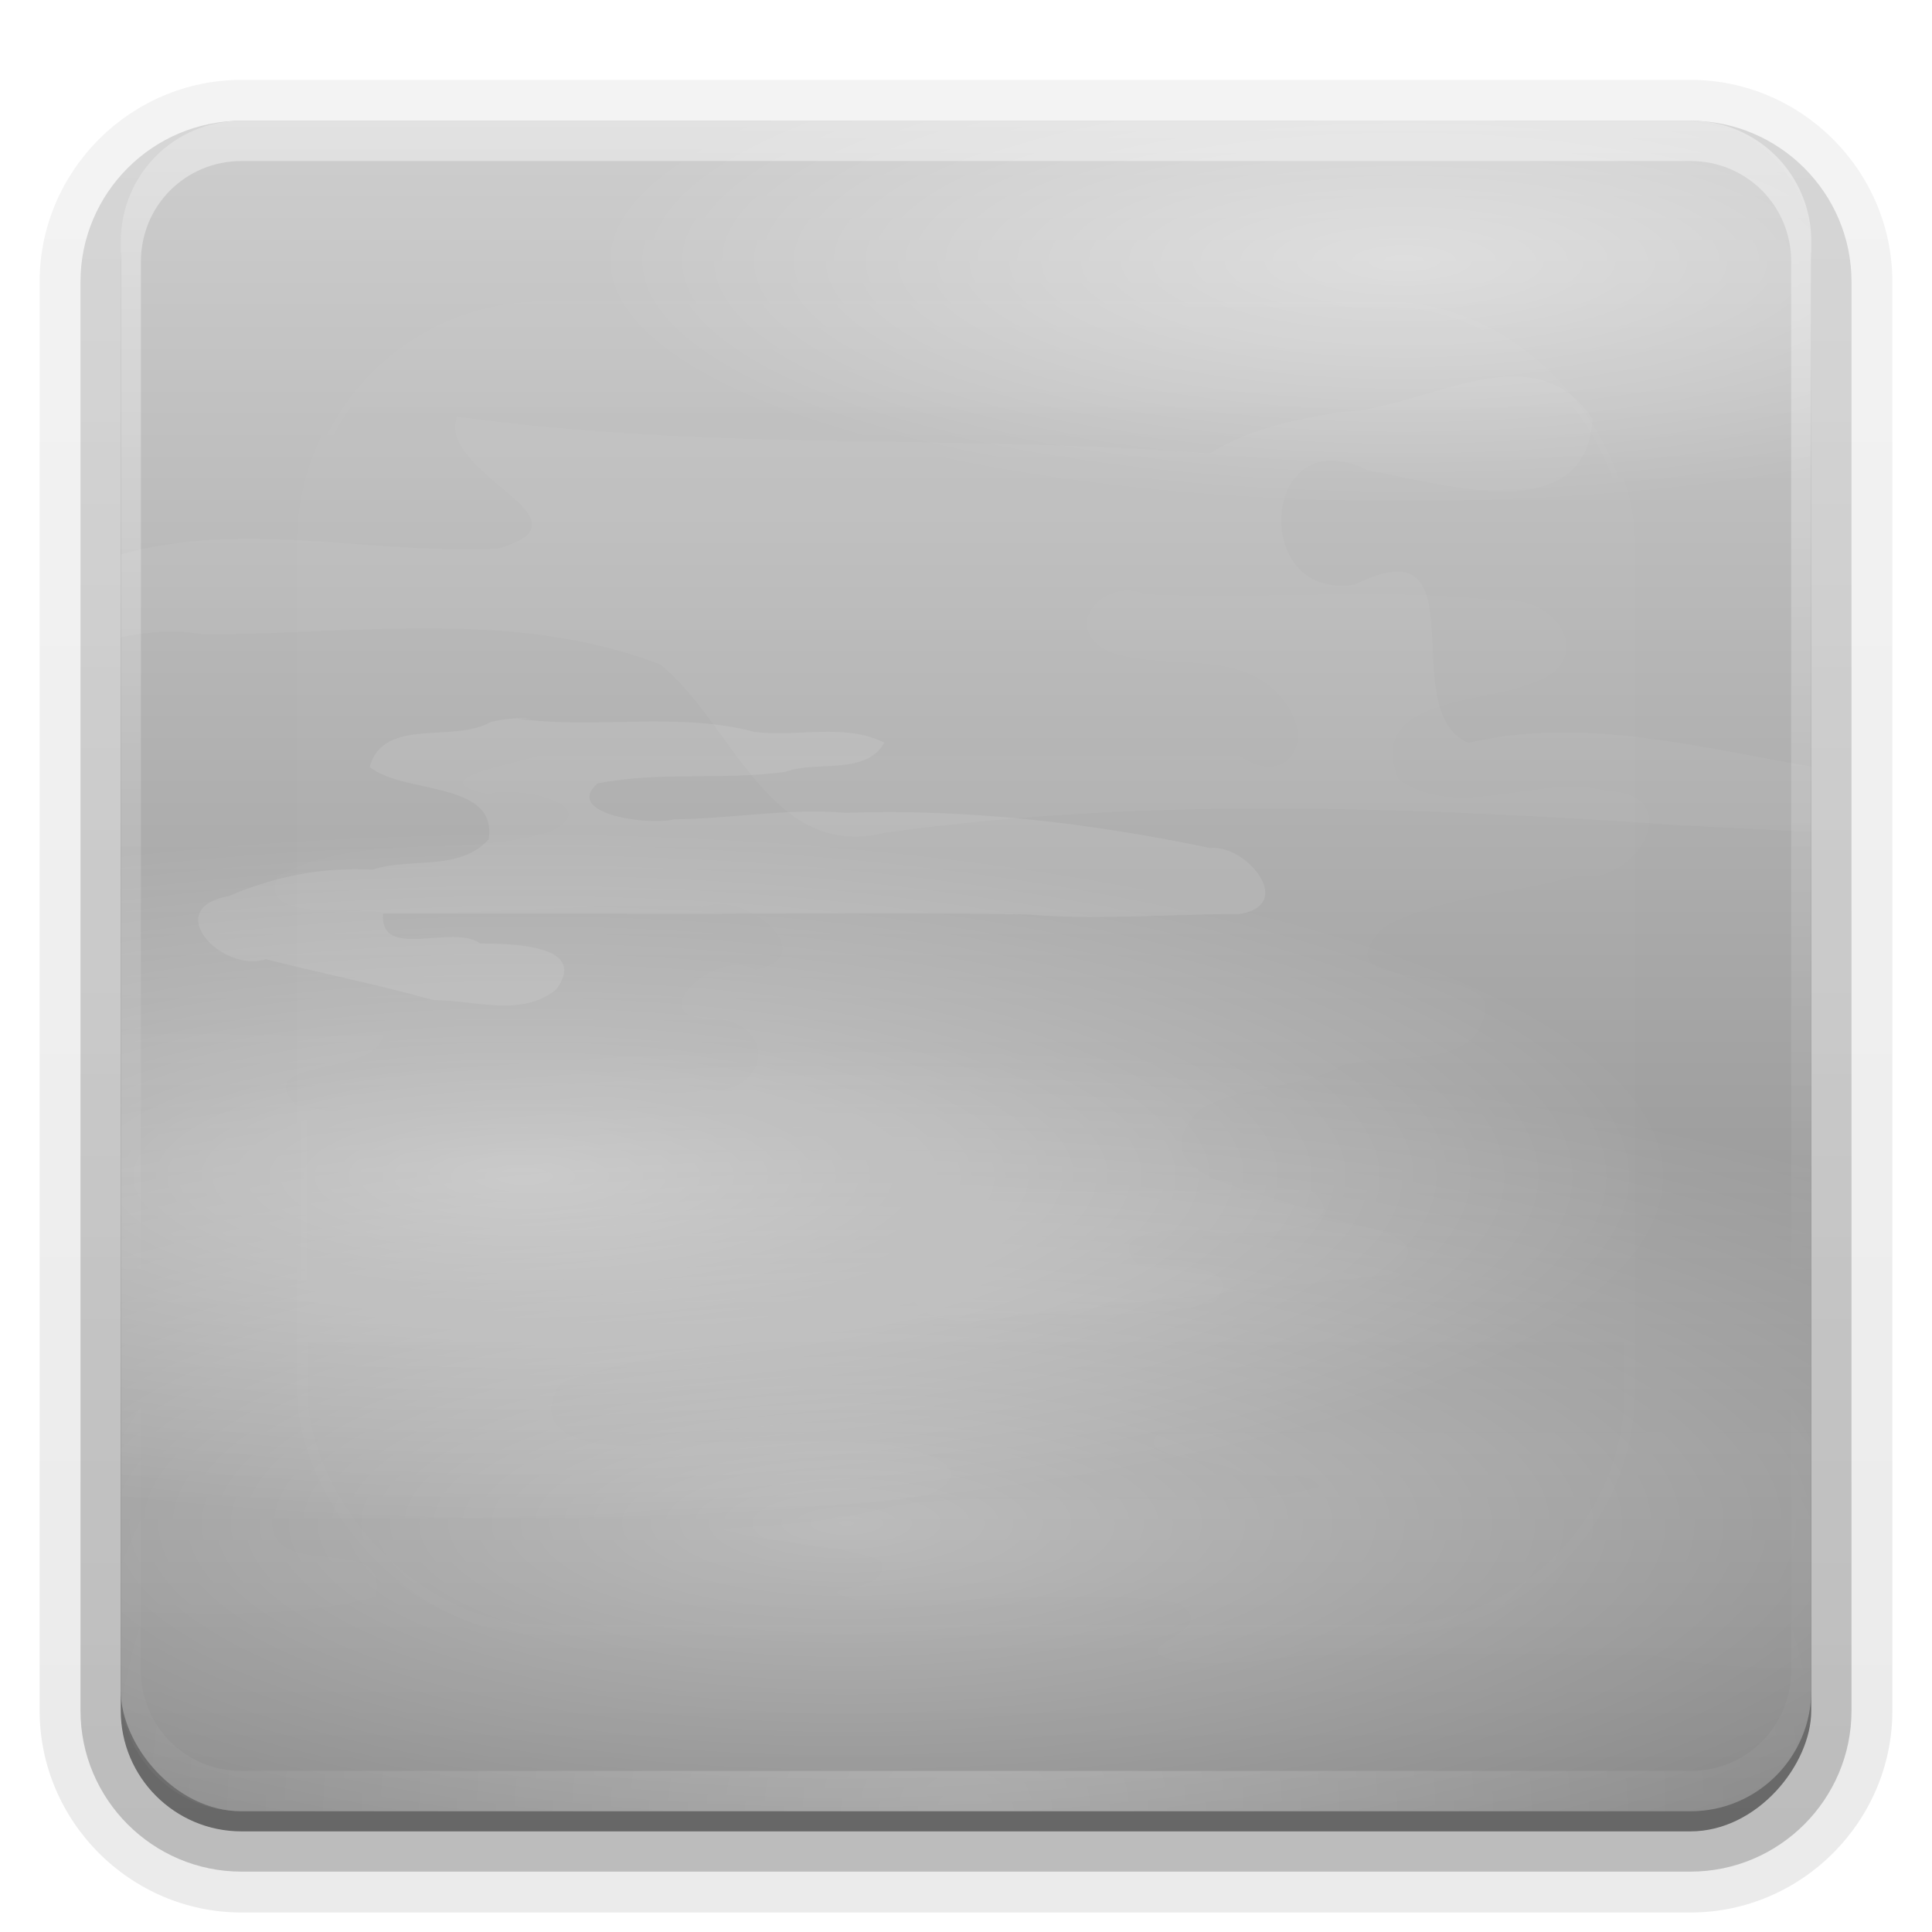 <?xml version="1.0" encoding="UTF-8" standalone="no"?>
<!-- Created with Inkscape (http://www.inkscape.org/) -->
<svg id="svg2408" xmlns:rdf="http://www.w3.org/1999/02/22-rdf-syntax-ns#" xmlns="http://www.w3.org/2000/svg" height="96" width="96" version="1.0" xmlns:cc="http://creativecommons.org/ns#" xmlns:xlink="http://www.w3.org/1999/xlink" xmlns:dc="http://purl.org/dc/elements/1.1/">
 <defs id="defs2410">
  <linearGradient id="linearGradient3729">
   <stop id="stop3731" style="stop-color:#fff" offset="0"/>
   <stop id="stop3733" style="stop-color:#fff;stop-opacity:0" offset="1"/>
  </linearGradient>
  <linearGradient id="ButtonShadow" y2="7.016" gradientUnits="userSpaceOnUse" x2="45.448" gradientTransform="scale(1.006 .994)" y1="92.54" x1="45.448">
   <stop id="stop3750" offset="0"/>
   <stop id="stop3752" style="stop-opacity:.588" offset="1"/>
  </linearGradient>
  <filter id="filter3174" color-interpolation-filters="sRGB">
   <feGaussianBlur id="feGaussianBlur3176" stdDeviation="1.71"/>
  </filter>
  <linearGradient id="linearGradient3188" y2="63.893" xlink:href="#linearGradient3729" gradientUnits="userSpaceOnUse" x2="36.357" y1="6" x1="36.357"/>
  <filter id="filter3794" height="1.384" width="1.384" color-interpolation-filters="sRGB" y="-.192" x="-.192">
   <feGaussianBlur id="feGaussianBlur3796" stdDeviation="5.28"/>
  </filter>
  <linearGradient id="linearGradient3613" y2="138.66" xlink:href="#linearGradient3729" gradientUnits="userSpaceOnUse" x2="48" y1="20.221" x1="48"/>
  <radialGradient id="radialGradient3619" xlink:href="#linearGradient3729" gradientUnits="userSpaceOnUse" cy="90.172" cx="48" gradientTransform="matrix(1.157 0 0 .996 -7.551 .197)" r="42"/>
  <clipPath id="clipPath3613">
   <rect id="rect3615" style="fill:#fff" rx="6" ry="6" height="84" width="84" y="6" x="6"/>
  </clipPath>
  <linearGradient id="linearGradient3617" y2="5.988" gradientUnits="userSpaceOnUse" x2="48" y1="90" x1="48">
   <stop id="stop3702" style="stop-color:#808080" offset="0"/>
   <stop id="stop3704" style="stop-color:#cecece" offset="1"/>
  </linearGradient>
  <linearGradient id="ButtonShadow-0" y2="7.016" gradientUnits="userSpaceOnUse" x2="45.448" gradientTransform="matrix(1.006 0 0 .994 100 0)" y1="92.54" x1="45.448">
   <stop id="stop3750-8" offset="0"/>
   <stop id="stop3752-5" style="stop-opacity:.588" offset="1"/>
  </linearGradient>
  <linearGradient id="linearGradient3780" y2="90.239" xlink:href="#ButtonShadow-0" gradientUnits="userSpaceOnUse" x2="32.251" gradientTransform="matrix(1.024 0 0 1.012 -1.143 -98.071)" y1="6.132" x1="32.251"/>
  <linearGradient id="linearGradient3721" y2="90.239" xlink:href="#ButtonShadow-0" gradientUnits="userSpaceOnUse" x2="32.251" gradientTransform="translate(0,-97)" y1="6.132" x1="32.251"/>
  <clipPath id="clipPath4076">
   <rect id="rect4078" style="fill:#f0f" rx="6" ry="6" height="84" width="84" y="6" x="6"/>
  </clipPath>
  <radialGradient id="radialGradient3619-6" xlink:href="#linearGradient3729" gradientUnits="userSpaceOnUse" cy="90.172" cx="48" gradientTransform="matrix(1.157 0 0 .996 -7.551 .197)" r="42"/>
  <radialGradient id="radialGradient3735" xlink:href="#linearGradient3729" gradientUnits="userSpaceOnUse" cy="37.73" cx="46.917" gradientTransform="matrix(1 0 0 .294 0 26.652)" r="57.435"/>
  <filter id="filter3850" height="2.317" width="1.294" color-interpolation-filters="sRGB" y="-.658" x="-.147">
   <feGaussianBlur id="feGaussianBlur3852" stdDeviation="6.333"/>
  </filter>
  <filter id="filter3866" height="1.599" width="1.257" color-interpolation-filters="sRGB" y="-.3" x="-.129">
   <feGaussianBlur id="feGaussianBlur3868" stdDeviation="3.597"/>
  </filter>
  <filter id="filter3886" height="1.346" width="1.184" color-interpolation-filters="sRGB" y="-.173" x="-.092">
   <feGaussianBlur id="feGaussianBlur3888" stdDeviation="2.615"/>
  </filter>
  <filter id="filter3895" height="1.765" width="1.142" color-interpolation-filters="sRGB" y="-.383" x="-.071">
   <feGaussianBlur id="feGaussianBlur3897" stdDeviation="1.999"/>
  </filter>
  <filter id="filter3966" height="2.131" width="1.305" color-interpolation-filters="sRGB" y="-.566" x="-.152">
   <feGaussianBlur id="feGaussianBlur3968" stdDeviation="3.365"/>
  </filter>
 </defs>
 <g id="layer2" style="display:none">
  <rect id="rect3745" style="opacity:.9;filter:url(#filter3174);fill:url(#ButtonShadow)" rx="6" ry="6" height="85" width="86" y="7" x="5"/>
 </g>
 <g id="layer3">
  <path id="path3786" style="opacity:0.08;fill:url(#linearGradient3780)" d="m12-95.031c-5.511 0-10.031 4.52-10.031 10.031v71c0 5.511 4.52 10.031 10.031 10.031h72c5.511 0 10.031-4.52 10.031-10.031v-71c0-5.511-4.52-10.031-10.031-10.031h-72z" transform="scale(1,-1)"/>
  <path id="path3778" style="opacity:.1;fill:url(#linearGradient3780)" d="m12-94.031c-4.972 0-9.031 4.06-9.031 9.031v71c0 4.972 4.06 9.031 9.031 9.031h72c4.972 0 9.031-4.06 9.031-9.031v-71c0-4.972-4.06-9.031-9.031-9.031h-72z" transform="scale(1,-1)"/>
  <path id="path3770" style="opacity:.2;fill:url(#linearGradient3780)" d="m12-93c-4.409 0-8 3.591-8 8v71c0 4.409 3.591 8 8 8h72c4.409 0 8-3.591 8-8v-71c0-4.409-3.591-8-8-8h-72z" transform="scale(1,-1)"/>
  <rect id="rect3723" style="opacity:.3;fill:url(#linearGradient3780)" transform="scale(1,-1)" rx="7" ry="7" height="85" width="86" y="-92" x="5"/>
  <rect id="rect3716" style="opacity:.45;fill:url(#linearGradient3721)" transform="scale(1,-1)" rx="6" ry="6" height="84" width="84" y="-91" x="6"/>
 </g>
 <g id="layer1">
  <rect id="rect2419" style="fill:url(#linearGradient3617)" rx="6" ry="6" height="84" width="84" y="6" x="6"/>
 </g>
 <g id="layer4">
  <g id="g4062" clip-path="url(#clipPath4076)">
   <path id="path3761" style="opacity:.4;color:#000000;fill:url(#radialGradient3735)" d="m104.35 37.73a57.435 16.863 0 1 1 -114.87 0 57.435 16.863 0 1 1 114.87 0z" transform="matrix(1.279 0 0 1.408 -17.935 22.541)"/>
   <path id="path2955" style="opacity:.3;color:#000000;fill:url(#radialGradient3735)" d="m104.35 37.73a57.435 16.863 0 1 1 -114.87 0 57.435 16.863 0 1 1 114.87 0z" transform="matrix(1 0 0 .837 0 8.919)"/>
   <path id="path3737" style="opacity:.4;color:#000000;fill:url(#radialGradient3735)" d="m104.35 37.73a57.435 16.863 0 1 1 -114.87 0 57.435 16.863 0 1 1 114.87 0z" transform="matrix(1 0 0 1.02 -20.87 19.955)"/>
   <path id="path3749" style="opacity:.3;color:#000000;fill:url(#radialGradient3735)" d="m104.35 37.73a57.435 16.863 0 1 1 -114.87 0 57.435 16.863 0 1 1 114.87 0z" transform="matrix(1 0 0 .837 -9.684 56.336)"/>
   <path id="path3753" style="opacity:.4;color:#000000;fill:url(#radialGradient3735)" d="m104.35 37.73a57.435 16.863 0 1 1 -114.87 0 57.435 16.863 0 1 1 114.87 0z" transform="matrix(.704 0 0 .718 36.744 -14.149)"/>
   <path id="path3757" style="opacity:.2;color:#000000;fill:url(#radialGradient3735)" d="m104.35 37.73a57.435 16.863 0 1 1 -114.87 0 57.435 16.863 0 1 1 114.87 0z" transform="matrix(.94 0 0 .309 19.076 41.019)"/>
   <path id="path3789" style="opacity:.2;filter:url(#filter3850);fill:#fff" d="m60.107 22.536c-12.445-0.968-24.995-0.114-37.387-1.831-1.087 2.848 7.207 5.124 1.963 6.565-6.663 0.3-13.57-1.7-20.029 0.72-3.009-1.916-12.023 0.315-7.349 4.223 4.248 1.691 8.488-1.544 12.806-0.681 7.56-0.024 15.438-1.299 22.695 1.48 3.576 2.876 5.452 9.823 11.215 8.356 13.124-1.817 26.393-1.245 39.564-0.361 4.535 0.255 9.076 0.467 13.619 0.461 3.827 1.962 2.52-5.649-0.459-2.712-7.978 0.033-15.795-3.692-23.786-1.843-3.724-1.591 0.743-11.04-5.643-7.865-5.276 0.846-4.642-8.358 0.654-5.678 3.556 0.606 10.825 3.038 11.16-2.555-2.985-4.468-8.39-0.449-12.446-0.35-2.272 0.365-4.601 0.829-6.579 2.072z"/>
   <path id="path3854" style="opacity:.1;filter:url(#filter3866);fill:#fff" d="m-1.336 52.089c6.732-1.211 13.591-0.486 20.383-0.668-0.392 2.171-6.585 1.072-4.343 3.495 4.264 0.861 8.655 0.319 12.955 0.601 1.673-0.712 6.14 1.482 2.66 2.398-1.025-0.208-4.346-0.265-3.291 1.076 3.98 0.459 7.992 0.683 11.985 0.311 8.718 0.054 17.433-0.206 26.15-0.159 2.457 2.08-3.232 2.253-4.687 2.115-1.212-0.296-5.735-0.254-3.988 1.511 1.312 0.182 5.563-0.094 3.883 1.93-5.423 1.381-11.102-0.204-16.537 1.183-5.338 0.806-10.831 0.999-15.96 2.834-2.135 3.26 3.447 3.422 5.463 2.898 3.467 0.142 6.976-0.214 10.416 0.16 1.365 0.028 5.321 1.086 2.497 2.458-5.029 1.052-10.208 0.336-15.284 0.961-5.81 0.256-11.627 0.291-17.441 0.27-0.159 3.283 5.932 0.51 5.134 3.883-5.057 1.383-10.331 0.568-15.49 0.787-2.782-0.676-2.289-4.108-1.302-6.079 2.788-5.188 2.341-11.268 2.358-16.963-0.012-3.303-3.779-3.947-5.561-5.002z"/>
   <path id="path3870" style="opacity:.1;filter:url(#filter3886);fill:#fff" d="m61.609 37.563c-11.632 0-23.264-0-34.895 0-1.159 0.394-5.974 1.187-2.436 1.897 1.314-0.44 5.9 0.507 3.057 1.863-4.409 1.356-9.349-0.056-13.533 2.214-1.061 2.358 3.851 1.456 5.242 1.823 5.303 0.117 10.616-0.537 15.907-0.288 2.139-0.888 5.974 2.489 2.581 3.107-2.002-1.166-5.837 2.553-2.077 2.43 3.276 0.221 2.747 3.882-0.416 3.541-3.176 0.703-7.159 0.181-9.442 2.95-1.66 4.018 4.441 3.859 6.791 2.818 4.015-0.511 8.085-0.158 12.097-0.234 2.717 0.155 2.578 2.988 0.54 3.716 0.204 3.371 4.729 1.956 6.934 1.855 5.685-0.707 11.388-1.275 17.082-1.914 3.144-2.152-2.587-2.43-3.886-3.138-2.173-1.122-8.852-1.561-5.557-5.052 2.188-1.298 4.931-0.971 7.144-2.225 2.335-0.703 6.976 0.459 7.08-3.083-1.039-2.054-8.302-0.509-5.034-3.789 2.952-1.589 6.398-1.59 9.553-2.545 2.91 0.645 5.656-4.084 1.491-4.211-3.381-0.877-7.327 1.546-10.338-0.582-1.637-4.027 4.094-3.748 6.445-4.705 3.578-1.033 1.514-4.481-1.351-4.158-5.858-0.691-11.777-0.037-17.66-0.326-2.252-0.922-4.415 1.916-1.565 2.948 2.771 0.88 6.596-0.363 8.584 2.556 1.399 2.02-0.156 4.042-2.336 2.531z"/>
   <path id="path3890" style="opacity:.1;filter:url(#filter3895);fill:#fff" d="m101.35 70.515c-6.846 1.104-13.797 0.519-20.696 0.673-7.696 0.054-15.406-0.127-23.093 0.077-1.335 1.12 3.028 1.282 3.997 1.83 1.165 0.582 3.498-0.208 3.996 0.776-3.494 1.025-7.236 0.513-10.837 0.659-3.85 0.116-7.768-0.425-11.534 0.588-2.397 0.572-5.081 0.673-7.388 0.851 2.591 0.794 5.383 0.641 7.942 1.56 0.785 1.809-4.16 1.178-1.206 1.959 5.324 0.303 10.695-0.613 15.987 0.16 2.446 1.407-2.962 2.156-0.169 2.853 2.853 0.538 5.768-0.462 8.67-0.267 5.026-0.053 10.059-0.078 15.083 0.023 3.467 0.784 7.032 0.588 10.562 0.668 2.95 0.183 5.918 0.122 8.87 0.071 2.864-0.63 1.284-4.037 0.859-5.93-0.726-2.124 0.154-4.59-1.042-6.553z"/>
   <path id="path3956" style="opacity:.3;filter:url(#filter3966);fill:#fff" d="m25.711 35.71c3.914 0.536 7.939-0.361 11.796 0.659 2.136 0.267 4.416-0.456 6.438 0.529-0.908 1.647-3.353 0.879-4.909 1.453-3.097 0.435-6.274-0.035-9.344 0.577-1.732 1.53 2.6 2.112 3.788 1.785 2.848-0.026 5.679-0.567 8.53-0.325 6.082-0.209 12.152 0.503 18.098 1.746 1.807-0.203 4.339 2.856 1.454 3.288-3.485-0.013-6.968 0.312-10.451 0.02-7.254-0.133-14.51 0.007-21.766-0.047-3.438 0-6.876 0-10.314 0-0.172 2.361 3.471 0.489 4.827 1.484 1.396 0.024 5.439 0.011 3.79 2.278-1.748 1.421-4.087 0.523-6.109 0.537-2.753-0.77-5.56-1.322-8.328-2.032-2.163 0.715-5.255-2.519-1.842-3.136 2.24-0.964 4.699-1.468 7.141-1.315 1.879-0.617 4.314 0.107 5.773-1.504 0.459-2.93-4.242-2.227-5.915-3.599 0.704-2.511 4.177-1.154 6.024-2.24 0.651-0.139 1.321-0.226 1.987-0.156"/>
  </g>
 </g>
 <g id="layer5">
  <rect id="rect3171" style="opacity:.1;filter:url(#filter3794);stroke:#fff;stroke-linecap:round;stroke-width:.5;fill:url(#linearGradient3613)" clip-path="url(#clipPath3613)" rx="12" ry="12" height="66" width="66" y="15" x="15"/>
 </g>
 <g id="layer6">
  <path id="rect3728" style="opacity:.5;fill:url(#linearGradient3188);display:none" d="m12 6c-3.324 0-6 2.676-6 6v2 68 2c0 0.335 0.041 0.651 0.094 0.969 0.049 0.296 0.097 0.597 0.188 0.875 0.01 0.03 0.021 0.064 0.031 0.094 0.099 0.288 0.235 0.547 0.375 0.812 0.145 0.274 0.316 0.536 0.5 0.781 0.184 0.246 0.374 0.473 0.594 0.688 0.44 0.428 0.943 0.815 1.5 1.094 0.279 0.14 0.573 0.247 0.875 0.344-0.256-0.1-0.487-0.236-0.719-0.375-0.007-0.004-0.024 0.004-0.031 0-0.032-0.019-0.062-0.043-0.094-0.062-0.12-0.077-0.231-0.164-0.344-0.25-0.106-0.081-0.213-0.161-0.312-0.25-0.178-0.162-0.347-0.346-0.5-0.531-0.107-0.131-0.218-0.266-0.312-0.407-0.025-0.038-0.038-0.086-0.063-0.125-0.065-0.103-0.13-0.204-0.187-0.312-0.101-0.195-0.206-0.416-0.281-0.625-0.008-0.022-0.024-0.041-0.031-0.063-0.032-0.092-0.036-0.187-0.062-0.281-0.03-0.107-0.07-0.203-0.094-0.313-0.073-0.341-0.125-0.698-0.125-1.062v-2-68-2c0-2.782 2.218-5 5-5h2 68 2c2.782 0 5 2.218 5 5v2 68 2c0 0.364-0.052 0.721-0.125 1.062-0.044 0.207-0.088 0.398-0.156 0.594-0.008 0.022-0.023 0.041-0.031 0.062-0.063 0.174-0.138 0.367-0.219 0.531-0.042 0.083-0.079 0.17-0.125 0.25-0.055 0.097-0.127 0.188-0.188 0.281-0.094 0.141-0.205 0.276-0.312 0.406-0.143 0.174-0.303 0.347-0.469 0.5-0.011 0.01-0.02 0.021-0.031 0.031-0.138 0.126-0.285 0.234-0.438 0.344-0.103 0.073-0.204 0.153-0.312 0.219-0.007 0.004-0.024-0.004-0.031 0-0.232 0.139-0.463 0.275-0.719 0.375 0.302-0.097 0.596-0.204 0.875-0.344 0.557-0.279 1.06-0.666 1.5-1.094 0.22-0.214 0.409-0.442 0.594-0.688s0.355-0.508 0.5-0.781c0.14-0.265 0.276-0.525 0.375-0.812 0.01-0.031 0.021-0.063 0.031-0.094 0.09-0.278 0.139-0.579 0.188-0.875 0.053-0.318 0.094-0.634 0.094-0.969v-2-68-2c0-3.324-2.676-6-6-6h-72z"/>
  <path id="path3615" style="opacity:.2;fill:url(#radialGradient3619);display:none" d="m12 90c-3.324 0-6-2.676-6-6v-2-68-2c0-0.335 0.041-0.651 0.094-0.969 0.049-0.296 0.097-0.597 0.188-0.875 0.01-0.03 0.021-0.063 0.031-0.094 0.099-0.287 0.235-0.547 0.375-0.812 0.145-0.274 0.316-0.536 0.5-0.781 0.184-0.246 0.374-0.473 0.594-0.688 0.44-0.428 0.943-0.815 1.5-1.094 0.279-0.14 0.574-0.247 0.875-0.344-0.256 0.1-0.486 0.236-0.719 0.375-0.007 0.004-0.024-0.004-0.031 0-0.032 0.019-0.062 0.043-0.094 0.062-0.12 0.077-0.231 0.164-0.344 0.25-0.106 0.081-0.213 0.161-0.312 0.25-0.178 0.161-0.347 0.345-0.5 0.531-0.107 0.13-0.218 0.265-0.312 0.406-0.025 0.038-0.038 0.086-0.063 0.125-0.065 0.103-0.13 0.204-0.187 0.312-0.101 0.195-0.206 0.416-0.281 0.625-0.008 0.022-0.024 0.041-0.031 0.063-0.032 0.092-0.036 0.187-0.062 0.281-0.03 0.107-0.07 0.203-0.094 0.312-0.073 0.342-0.125 0.699-0.125 1.062v2 68 2c0 2.782 2.218 5 5 5h2 68 2c2.782 0 5-2.218 5-5v-2-68-2c0-0.364-0.052-0.721-0.125-1.062-0.044-0.207-0.088-0.398-0.156-0.594-0.008-0.022-0.024-0.041-0.031-0.063-0.063-0.174-0.139-0.367-0.219-0.531-0.042-0.083-0.079-0.17-0.125-0.25-0.055-0.097-0.127-0.188-0.188-0.281-0.094-0.141-0.205-0.276-0.312-0.406-0.143-0.174-0.303-0.347-0.469-0.5-0.011-0.01-0.02-0.021-0.031-0.031-0.139-0.126-0.285-0.234-0.438-0.344-0.102-0.073-0.204-0.153-0.312-0.219-0.007-0.004-0.024 0.004-0.031 0-0.232-0.139-0.463-0.275-0.719-0.375 0.302 0.097 0.596 0.204 0.875 0.344 0.557 0.279 1.06 0.666 1.5 1.094 0.22 0.214 0.409 0.442 0.594 0.688s0.355 0.508 0.5 0.781c0.14 0.265 0.276 0.525 0.375 0.812 0.01 0.031 0.021 0.063 0.031 0.094 0.09 0.278 0.139 0.579 0.188 0.875 0.053 0.318 0.094 0.634 0.094 0.969v2 68 2c0 3.324-2.676 6-6 6h-72z"/>
  <path id="rect3728-8" style="opacity:.4;fill:url(#linearGradient3188)" d="m12 6c-3.324 0-6 2.676-6 6v2 68 2c0 0.335 0.041 0.651 0.094 0.969 0.049 0.296 0.097 0.597 0.188 0.875 0.01 0.03 0.021 0.064 0.031 0.094 0.099 0.288 0.235 0.547 0.375 0.812 0.145 0.274 0.316 0.536 0.5 0.781 0.184 0.246 0.374 0.473 0.594 0.688 0.44 0.428 0.943 0.815 1.5 1.094 0.279 0.14 0.573 0.247 0.875 0.344-0.256-0.1-0.487-0.236-0.719-0.375-0.007-0.004-0.024 0.004-0.031 0-0.032-0.019-0.062-0.043-0.094-0.062-0.12-0.077-0.231-0.164-0.344-0.25-0.106-0.081-0.213-0.161-0.312-0.25-0.178-0.162-0.347-0.346-0.5-0.531-0.107-0.131-0.218-0.266-0.312-0.407-0.025-0.038-0.038-0.086-0.063-0.125-0.065-0.103-0.13-0.204-0.187-0.312-0.101-0.195-0.206-0.416-0.281-0.625-0.008-0.022-0.024-0.041-0.031-0.063-0.032-0.092-0.036-0.187-0.062-0.281-0.03-0.107-0.07-0.203-0.094-0.313-0.073-0.341-0.125-0.698-0.125-1.062v-2-68-2c0-2.782 2.218-5 5-5h2 68 2c2.782 0 5 2.218 5 5v2 68 2c0 0.364-0.052 0.721-0.125 1.062-0.044 0.207-0.088 0.398-0.156 0.594-0.008 0.022-0.023 0.041-0.031 0.062-0.063 0.174-0.138 0.367-0.219 0.531-0.042 0.083-0.079 0.17-0.125 0.25-0.055 0.097-0.127 0.188-0.188 0.281-0.094 0.141-0.205 0.276-0.312 0.406-0.143 0.174-0.303 0.347-0.469 0.5-0.011 0.01-0.02 0.021-0.031 0.031-0.138 0.126-0.285 0.234-0.438 0.344-0.103 0.073-0.204 0.153-0.312 0.219-0.007 0.004-0.024-0.004-0.031 0-0.232 0.139-0.463 0.275-0.719 0.375 0.302-0.097 0.596-0.204 0.875-0.344 0.557-0.279 1.06-0.666 1.5-1.094 0.22-0.214 0.409-0.442 0.594-0.688s0.355-0.508 0.5-0.781c0.14-0.265 0.276-0.525 0.375-0.812 0.01-0.031 0.021-0.063 0.031-0.094 0.09-0.278 0.139-0.579 0.188-0.875 0.053-0.318 0.094-0.634 0.094-0.969v-2-68-2c0-3.324-2.676-6-6-6h-72z"/>
  <path id="path3615-7" style="opacity:.2;fill:url(#radialGradient3619-6)" d="m12 90c-3.324 0-6-2.676-6-6v-2-68-2c0-0.335 0.041-0.651 0.094-0.969 0.049-0.296 0.097-0.597 0.188-0.875 0.01-0.03 0.021-0.063 0.031-0.094 0.099-0.287 0.235-0.547 0.375-0.812 0.145-0.274 0.316-0.536 0.5-0.781 0.184-0.246 0.374-0.473 0.594-0.688 0.44-0.428 0.943-0.815 1.5-1.094 0.279-0.14 0.574-0.247 0.875-0.344-0.256 0.1-0.486 0.236-0.719 0.375-0.007 0.004-0.024-0.004-0.031 0-0.032 0.019-0.062 0.043-0.094 0.062-0.12 0.077-0.231 0.164-0.344 0.25-0.106 0.081-0.213 0.161-0.312 0.25-0.178 0.161-0.347 0.345-0.5 0.531-0.107 0.13-0.218 0.265-0.312 0.406-0.025 0.038-0.038 0.086-0.063 0.125-0.065 0.103-0.13 0.204-0.187 0.312-0.101 0.195-0.206 0.416-0.281 0.625-0.008 0.022-0.024 0.041-0.031 0.063-0.032 0.092-0.036 0.187-0.062 0.281-0.03 0.107-0.07 0.203-0.094 0.312-0.073 0.342-0.125 0.699-0.125 1.062v2 68 2c0 2.782 2.218 5 5 5h2 68 2c2.782 0 5-2.218 5-5v-2-68-2c0-0.364-0.052-0.721-0.125-1.062-0.044-0.207-0.088-0.398-0.156-0.594-0.008-0.022-0.024-0.041-0.031-0.063-0.063-0.174-0.139-0.367-0.219-0.531-0.042-0.083-0.079-0.17-0.125-0.25-0.055-0.097-0.127-0.188-0.188-0.281-0.094-0.141-0.205-0.276-0.312-0.406-0.143-0.174-0.303-0.347-0.469-0.5-0.011-0.01-0.02-0.021-0.031-0.031-0.139-0.126-0.285-0.234-0.438-0.344-0.102-0.073-0.204-0.153-0.312-0.219-0.007-0.004-0.024 0.004-0.031 0-0.232-0.139-0.463-0.275-0.719-0.375 0.302 0.097 0.596 0.204 0.875 0.344 0.557 0.279 1.06 0.666 1.5 1.094 0.22 0.214 0.409 0.442 0.594 0.688s0.355 0.508 0.5 0.781c0.14 0.265 0.276 0.525 0.375 0.812 0.01 0.031 0.021 0.063 0.031 0.094 0.09 0.278 0.139 0.579 0.188 0.875 0.053 0.318 0.094 0.634 0.094 0.969v2 68 2c0 3.324-2.676 6-6 6h-72z"/>
 </g>
</svg>
